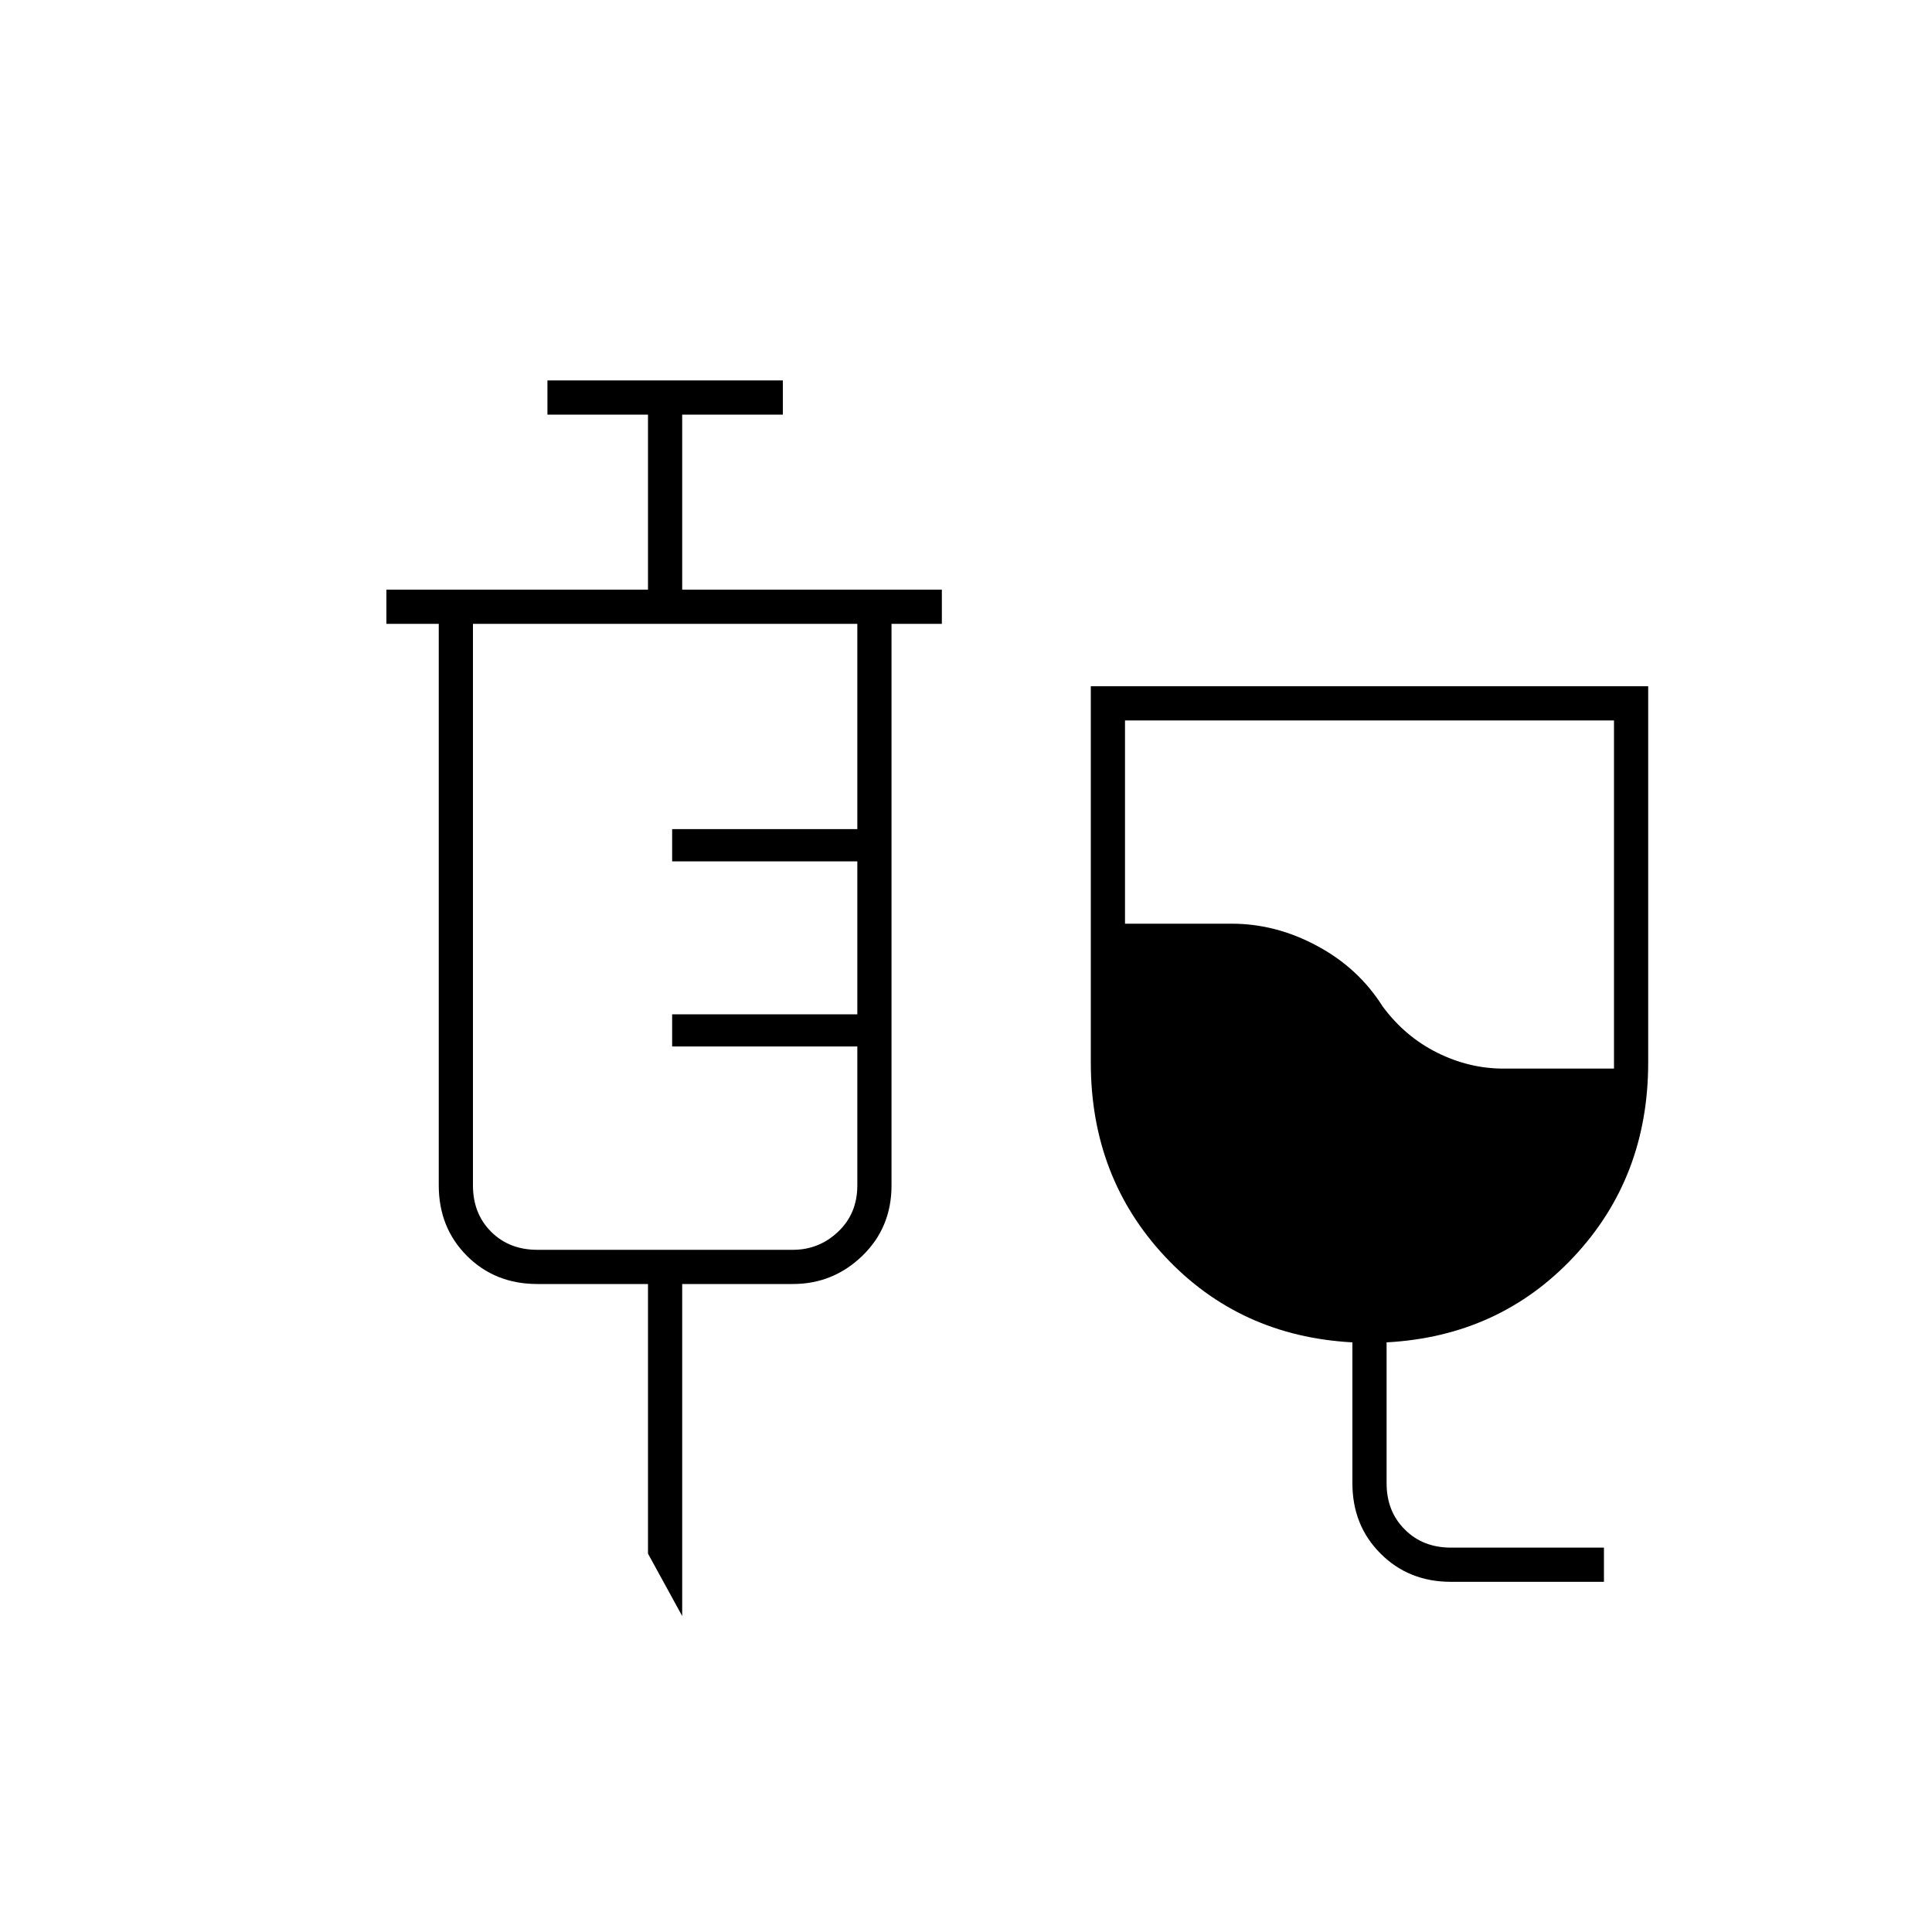 <svg xmlns="http://www.w3.org/2000/svg" height="20" width="20"><path d="M15.021 16.375q-.438 0-.729-.292-.292-.291-.292-.729v-1.458q-1.167-.063-1.938-.886-.77-.822-.77-2.01V7.104h5.77V11q0 1.188-.77 2.01-.771.823-1.938.886v1.458q0 .292.188.479.187.188.479.188h1.583v.354Zm.541-5.313h1.146V7.458h-5.062v2.104h1.104q.458 0 .885.23.427.229.677.625.23.312.563.479.333.166.687.166Zm-8.5 5.667-.354-.646v-2.791H5.562q-.437 0-.729-.292-.291-.292-.291-.729V6.458H4v-.354h2.708V4.292H5.667v-.354h2.437v.354H7.062v1.812H9.75v.354h-.521v5.813q0 .437-.302.729t-.719.292H7.062Zm-1.5-3.791h2.646q.271 0 .469-.188.198-.188.198-.479v-1.438H6.958V10.5h1.917V8.917H6.958v-.334h1.917V6.458H4.896v5.813q0 .291.187.479.188.188.479.188Z"/></svg>